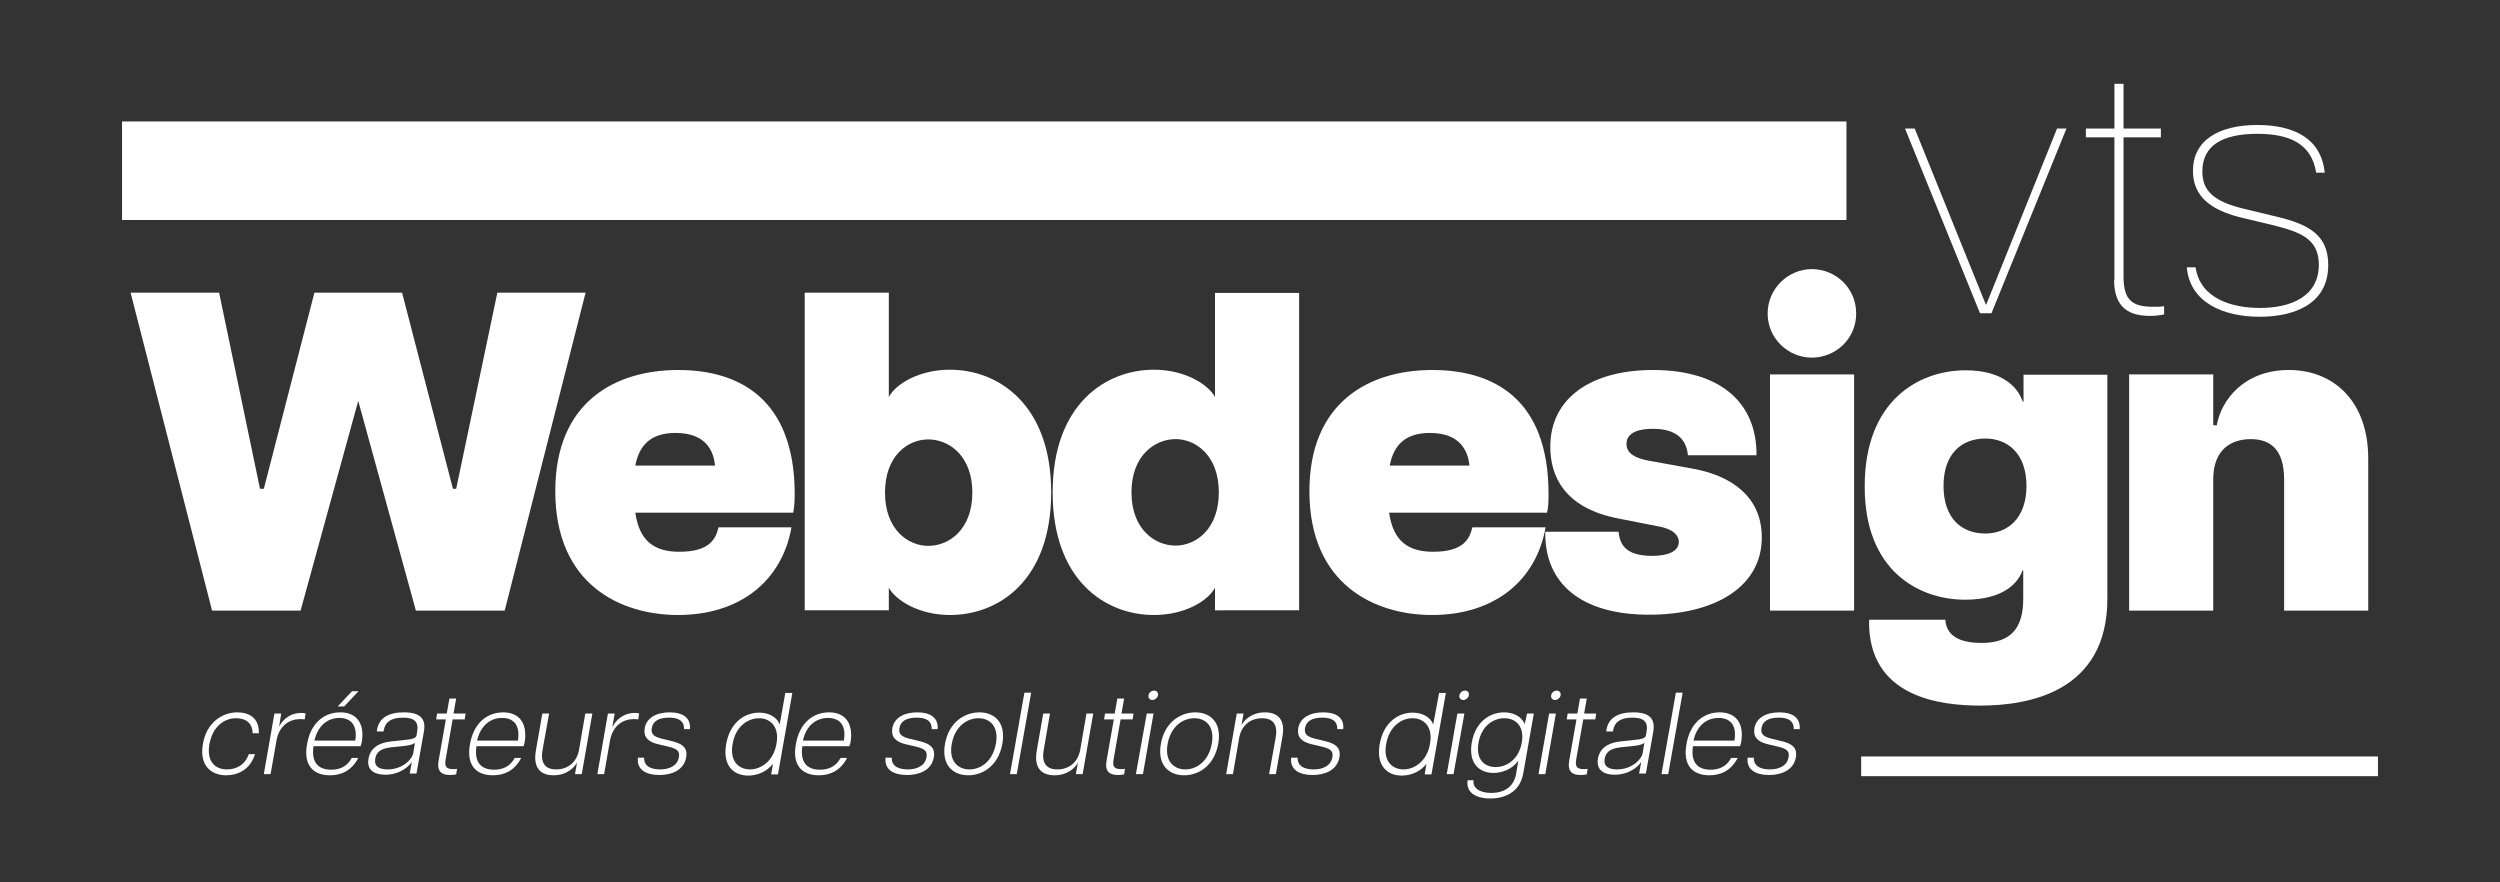 <?xml version="1.0" encoding="utf-8"?>
<!-- Generator: Adobe Illustrator 26.3.1, SVG Export Plug-In . SVG Version: 6.00 Build 0)  -->
<svg version="1.1" id="Calque_1" xmlns="http://www.w3.org/2000/svg" xmlns:xlink="http://www.w3.org/1999/xlink" x="0px" y="0px"
	 viewBox="0 0 850 300" style="enable-background:new 0 0 850 300;" xml:space="preserve">
<rect x="0" y="0" width="850" height="300" fill="#333333" stroke="none"/>
<style type="text/css">
	.st0{fill:#FFFFFF;}
</style>
<g>
	<polygon class="st0" points="677.1,106.5 702.6,43.7 699.4,43.7 675.3,103.6 675.2,103.6 651,43.7 647.7,43.7 673.2,106.5 	"/>
	<path class="st0" d="M718.8,95.2c0,9.7,5.4,12.2,12.2,12.2c1.8,0,3.3-0.2,4.8-0.5v-2.8c-1.1,0.2-2.2,0.2-3.7,0.2
		c-7,0-10.1-2.1-10.1-10.3V46.7h12.7v-3h-12.7V28.5h-3.1v15.2h-9.7v3h9.7V95.2z"/>
	<path class="st0" d="M768.4,104.7c-9.3,0-20.3-3-21.9-13.8h-3c1.1,12.1,12.6,16.8,24.8,16.8c11.1,0,23.3-3.9,23.3-17.6
		c0-10.1-6.5-13.8-17.4-16.4l-11.6-2.8c-10.3-2.5-13.8-6.3-13.8-12.6c0-8.9,6.9-12.8,18.7-12.8c10.9,0,18.4,3.3,20,13.2h2.9
		c-1.2-11.8-10.7-16.2-22.9-16.2c-13.3,0-21.9,5.3-21.9,15.6c0,8.8,6.2,13.2,15.7,15.7l12.1,2.9c8.9,2.3,15,4.6,15,13.3
		C788.4,100.7,779.1,104.7,768.4,104.7z"/>
	<polygon class="st0" points="102.2,207.6 121.8,136.3 141.4,207.6 171.6,207.6 199.1,99.5 169.1,99.5 155.1,166.2 154,166.2 
		136.7,99.5 106.9,99.5 89.7,166.2 88.4,166.2 74.5,99.5 44.4,99.5 72.1,207.6 	"/>
	<path class="st0" d="M230.6,125.8c-21.6,0-41.8,11-41.8,41.2c0,31.9,22.4,42.1,41.7,42.1c20.8,0,35.3-11.3,38.6-29.8h-24.8
		c-0.9,3.7-2.8,8.3-13.3,8.3c-8.3,0-13.6-3.4-15-13.3h53.7c0.3-1.9,0.5-3.4,0.5-6.5C270.1,135.5,251.2,125.8,230.6,125.8z
		 M216,158.3c1.4-7.3,5.6-11.1,13.7-11.1c10.7,0,13,6.6,13.4,11.1H216z"/>
	<path class="st0" d="M273.6,99.5v108h28.6v-7.7c2.3,4.3,10.2,9.3,20.8,9.3c16.5,0,34.4-11.7,34.4-41.7c0-29.8-17.9-41.7-34.4-41.7
		c-10.6,0-18.5,4.9-20.8,9.3V99.5H273.6z M315.6,149.4c7.1,0,15,5.6,15,18.1s-7.9,18.1-15,18.1c-6.9,0-14.7-5.6-14.7-18.1
		S308.6,149.4,315.6,149.4z"/>
	<path class="st0" d="M441.7,207.6v-108h-28.6V135c-2.3-4.3-10.2-9.3-20.8-9.3c-16.5,0-34.4,11.9-34.4,41.7
		c0,29.9,17.9,41.7,34.4,41.7c10.7,0,18.5-4.9,20.8-9.3v7.7H441.7z M399.7,185.5c-7.1,0-15-5.6-15-18.1s7.9-18.1,15-18.1
		c6.9,0,14.7,5.6,14.7,18.1S406.6,185.5,399.7,185.5z"/>
	<path class="st0" d="M526.5,167.9c0-32.4-18.8-42.1-39.5-42.1c-21.6,0-41.8,11-41.8,41.2c0,31.9,22.4,42.1,41.7,42.1
		c20.8,0,35.3-11.3,38.6-29.8h-24.9c-0.9,3.7-2.8,8.3-13.3,8.3c-8.3,0-13.6-3.4-15-13.3h53.7C526.4,172.5,526.5,171,526.5,167.9z
		 M472.5,158.3c1.4-7.3,5.6-11.1,13.7-11.1c10.6,0,13,6.6,13.4,11.1H472.5z"/>
	<path class="st0" d="M575.8,159.4l-15.4-2.8c-4.2-0.8-7.4-2.3-7.4-5.7c0-2.8,2.3-5.1,9-5.1c7.1,0,11.3,2.8,11.9,9h23.3
		c0.2-17.3-11.6-29-35.2-29c-20.7,0-34.9,9.3-34.9,26.1c0,9.7,4.5,20.8,23.2,24.4L564,179c6,1.1,6.8,3.9,6.8,5.2
		c0,3.2-3.5,4.8-9.1,4.8c-9.9,0-11-4.8-11.4-8.2h-24.9c-0.3,17.7,12.3,28.2,35.3,28.2c22.2,0,38.3-9.4,38.3-26.2
		C599.1,168.5,588,161.6,575.8,159.4z"/>
	<path class="st0" d="M616,91.5c-7.9,0-15,6.5-15,15.1s7.1,15,15,15c8,0,15.1-6.3,15.1-15S624.1,91.5,616,91.5z"/>
	<rect x="601.8" y="127.3" class="st0" width="28.6" height="80.3"/>
	<path class="st0" d="M668.2,203.9c13.1,0,18.1-5.9,19.4-9.9h0.3v9.6c0,10-4.2,15-14.2,15c-5.6,0-11.9-1.4-12.3-7.9h-25.9
		c-0.6,26.7,24.8,29.2,37.8,29.2c16.4,0,43.2-4.6,43.2-36.3v-76.2H688v9.1h-0.3c-1.4-4.3-6.3-10.6-19.4-10.6
		c-15.9,0-34.3,10.3-34.3,39.4C633.9,194,652.3,203.9,668.2,203.9z M675,149.1c7.6,0,14,5.1,14,16.1c0,11.1-6.5,16.2-14,16.2
		c-8,0-14.2-5.1-14.2-16.2C660.8,154.2,667,149.1,675,149.1z"/>
	<path class="st0" d="M753.7,144.6h-1.2v-17.3h-28.6v80.3h28.6V163c0-10.3,6.2-13.7,12.8-13.7c6.5,0,11.3,3.4,11.3,13.7v44.6h28.6
		v-51.7c0-19.3-11.6-30.1-27-30.1C763,125.8,755.2,136,753.7,144.6z"/>
	<path class="st0" d="M80.3,244.2c2.9,0,5.5,1.3,5.6,5.1H88c0.2-5.4-3.6-7.1-7.3-7.1c-5.3,0-10.5,3.6-11.7,10.7
		c-1.3,7.2,2.6,10.7,7.9,10.7c3.7,0,8.1-1.7,9.8-7.2h-2.1c-1.4,3.9-4.5,5.2-7.4,5.2c-4.2,0-7-2.8-6-8.6
		C72.3,247.1,76.1,244.2,80.3,244.2z"/>
	<path class="st0" d="M94.9,247.1L94.9,247.1l0.7-4.5h-2.3l-3.6,20.6H92l2-11.4c0.7-4.2,3.6-7.3,8.1-7.3c0.5,0,1,0,1.5,0.1l0.3-2
		c-0.4-0.2-1-0.2-1.5-0.2C98.2,242.4,95.8,245.2,94.9,247.1z"/>
	<polygon class="st0" points="114.8,240.2 117,240.2 121.9,235 119.7,235 	"/>
	<path class="st0" d="M115.7,242.2c-5.2,0-10,3.3-11.3,10.8c-1.3,7.1,2,10.6,7.8,10.6c3.6,0,7.3-1.4,9.6-5.9h-2.2
		c-1.7,3.2-4.5,4-7,4c-4.6,0-6.8-2.7-6-8h16c0.1-0.4,0.3-0.8,0.4-1.4C124.1,245.7,121,242.2,115.7,242.2z M120.8,251.8h-13.9
		c1.2-5.2,4.6-7.7,8.5-7.7C119.4,244.1,121.6,246.7,120.8,251.8z"/>
	<path class="st0" d="M137.3,242.2c-5.1,0-8.4,1.8-9.1,5.9l-0.1,0.6h2.3l0.1-0.5c0.5-2.8,2.6-4.2,6.5-4.2c3.8,0,5.5,1.3,4.8,5
		l-0.2,1.1c-0.1,0.6-0.9,1.2-3.3,1.4l-5.5,0.6c-4.4,0.5-6.9,2.5-7.5,5.8c-0.7,3.7,1.7,5.5,5.7,5.5c5,0,8.1-2.9,8.9-4.2h0.1l-0.7,3.8
		h2.3l2.5-14.1C145,244.2,142.7,242.2,137.3,242.2z M140.5,256.1c-0.3,1.9-3.5,5.5-8.7,5.5c-2.7,0-4.7-0.9-4.2-3.7
		c0.3-2,1.7-3.4,5.3-3.8l4.8-0.5c2.3-0.3,3.2-0.7,3.4-1.2L140.5,256.1z"/>
	<path class="st0" d="M155.1,237.5h-2.3l-0.9,5.1h-3.3l-0.3,2h3.3l-2.5,14.2c-0.6,3.6,1.2,4.7,3.9,4.7c0.8,0,1.4-0.1,2.1-0.2
		l0.3-1.9c-0.5,0.1-0.8,0.1-1.3,0.1c-2.3,0-3-0.8-2.6-3.2l2.4-13.7h4.1l0.3-2h-4.1L155.1,237.5z"/>
	<path class="st0" d="M171.1,242.2c-5.2,0-10,3.3-11.3,10.8c-1.3,7.1,2,10.6,7.8,10.6c3.6,0,7.3-1.4,9.6-5.9h-2.2
		c-1.7,3.2-4.5,4-7,4c-4.6,0-6.8-2.7-6-8h16c0.1-0.4,0.3-0.8,0.4-1.4C179.4,245.7,176.4,242.2,171.1,242.2z M176.1,251.8h-13.9
		c1.2-5.2,4.6-7.7,8.5-7.7C174.8,244.1,176.9,246.7,176.1,251.8z"/>
	<path class="st0" d="M196.9,254.8c-0.7,4.2-3.7,6.8-7.8,6.8s-5.4-2.6-4.6-6.8l2.2-12.2h-2.3l-2.2,12.6c-1.1,6.3,2,8.4,6,8.4
		c4.9,0,7.4-3.1,8-4.4h0l-0.7,4h2.3l3.6-20.6H199L196.9,254.8z"/>
	<path class="st0" d="M217.3,242.6c-0.4-0.2-1-0.2-1.5-0.2c-4.2,0-6.7,2.9-7.5,4.7h-0.1l0.8-4.5h-2.3l-3.6,20.6h2.3l2-11.4
		c0.7-4.2,3.6-7.3,8.1-7.3c0.5,0,1,0,1.5,0.1L217.3,242.6z"/>
	<path class="st0" d="M227.7,242.2c-4.6,0-7.9,1.9-8.5,5.4c-0.5,2.9,1.1,4.6,4.4,5.4l3.8,0.9c2.4,0.6,3.9,1.3,3.4,3.6
		c-0.5,2.9-3.3,4.1-6.3,4.1c-2.9,0-5.6-0.9-5.5-4h-2.1c-0.5,4.2,2.9,5.9,7.3,5.9c4,0,8.3-1.5,9.1-6c0.6-3.4-1.5-4.7-4.8-5.5
		l-3.7-0.9c-2.7-0.7-3.5-1.7-3.2-3.5c0.4-2.5,2.5-3.6,5.9-3.6c3.1,0,5.1,1,5.1,3.9h2C234.9,244,232.1,242.2,227.7,242.2z"/>
	<path class="st0" d="M265.1,246.3c-1.1-2.7-3.9-4-7-4c-4.9,0-9.9,3.3-11.2,10.7c-1.3,7.4,2.6,10.7,7.5,10.7c3.1,0,6.3-1.3,8.4-4
		l-0.6,3.6h2.3l4.9-27.7H267L265.1,246.3z M264,252.9c-1,5.9-5.3,8.7-9,8.7c-3.8,0-7-2.8-5.9-8.7c1-5.9,5.1-8.7,9-8.7
		C261.8,244.2,265.1,247,264,252.9z"/>
	<path class="st0" d="M281.9,242.2c-5.2,0-10,3.3-11.3,10.8c-1.3,7.1,2,10.6,7.8,10.6c3.6,0,7.3-1.4,9.6-5.9h-2.2
		c-1.7,3.2-4.5,4-7,4c-4.6,0-6.8-2.7-6-8h16c0.1-0.4,0.3-0.8,0.4-1.4C290.2,245.7,287.2,242.2,281.9,242.2z M286.9,251.8H273
		c1.1-5.2,4.6-7.7,8.5-7.7C285.6,244.1,287.8,246.7,286.9,251.8z"/>
	<path class="st0" d="M311.9,242.2c-4.6,0-7.9,1.9-8.5,5.4c-0.5,2.9,1.1,4.6,4.4,5.4l3.8,0.9c2.4,0.6,3.9,1.3,3.4,3.6
		c-0.5,2.9-3.3,4.1-6.3,4.1c-2.9,0-5.6-0.9-5.5-4h-2.1c-0.5,4.2,2.9,5.9,7.3,5.9c4,0,8.3-1.5,9.1-6c0.6-3.4-1.5-4.7-4.8-5.5
		l-3.7-0.9c-2.7-0.7-3.5-1.7-3.2-3.5c0.4-2.5,2.5-3.6,5.9-3.6c3.1,0,5.1,1,5.1,3.9h2C319.1,244,316.3,242.2,311.9,242.2z"/>
	<path class="st0" d="M333,242.2c-5.1,0-10.4,3.4-11.7,10.7c-1.3,7.3,2.8,10.7,7.9,10.7c5.1,0,10.3-3.4,11.6-10.7
		C342.1,245.6,338.1,242.2,333,242.2z M338.6,252.9c-1.1,6-5.2,8.7-9,8.7c-3.8,0-7.1-2.7-6-8.7s5.2-8.7,9.1-8.7
		C336.5,244.2,339.7,246.9,338.6,252.9z"/>
	<polygon class="st0" points="343.4,263.2 345.7,263.2 350.6,235.5 348.3,235.5 	"/>
	<path class="st0" d="M367.3,254.8c-0.7,4.2-3.7,6.8-7.8,6.8c-4.1,0-5.4-2.6-4.6-6.8l2.1-12.2h-2.3l-2.2,12.6c-1.1,6.3,2,8.4,6,8.4
		c4.9,0,7.5-3.1,8-4.4h0l-0.7,4h2.3l3.6-20.6h-2.3L367.3,254.8z"/>
	<path class="st0" d="M382.2,237.5h-2.3l-0.9,5.1h-3.3l-0.3,2h3.3l-2.5,14.2c-0.6,3.6,1.2,4.7,3.9,4.7c0.8,0,1.4-0.1,2.1-0.2
		l0.3-1.9c-0.5,0.1-0.8,0.1-1.3,0.1c-2.3,0-3-0.8-2.6-3.2l2.4-13.7h4.1l0.3-2h-4.1L382.2,237.5z"/>
	<path class="st0" d="M392.4,234.8c-0.9,0-1.8,0.7-1.9,1.6c-0.2,0.9,0.5,1.6,1.3,1.6c0.9,0,1.8-0.8,1.9-1.6
		C393.9,235.5,393.3,234.8,392.4,234.8z"/>
	<polygon class="st0" points="386.2,263.2 388.6,263.2 392.2,242.6 389.9,242.6 	"/>
	<path class="st0" d="M406.4,242.2c-5.1,0-10.4,3.4-11.7,10.7c-1.3,7.3,2.8,10.7,7.9,10.7c5.1,0,10.3-3.4,11.6-10.7
		C415.5,245.6,411.5,242.2,406.4,242.2z M412,252.9c-1.1,6-5.2,8.7-9,8.7c-3.8,0-7.1-2.7-6-8.7s5.2-8.7,9.1-8.7
		C409.9,244.2,413.1,246.9,412,252.9z"/>
	<path class="st0" d="M430.1,242.2c-4.9,0-7.4,3.1-8,4.4h0l0.7-4h-2.3l-3.6,20.6h2.3l2.1-12.2c0.7-4.2,3.7-6.8,7.8-6.8
		c4.1,0,5.4,2.6,4.6,6.8l-2.2,12.2h2.3l2.2-12.6C437.2,244.3,434.1,242.2,430.1,242.2z"/>
	<path class="st0" d="M449.9,242.2c-4.6,0-7.9,1.9-8.5,5.4c-0.5,2.9,1.1,4.6,4.4,5.4l3.8,0.9c2.4,0.6,3.9,1.3,3.4,3.6
		c-0.5,2.9-3.3,4.1-6.3,4.1c-2.9,0-5.6-0.9-5.5-4H439c-0.5,4.2,2.9,5.9,7.3,5.9c4,0,8.3-1.5,9.1-6c0.6-3.4-1.5-4.7-4.8-5.5l-3.7-0.9
		c-2.7-0.7-3.5-1.7-3.2-3.5c0.4-2.5,2.5-3.6,5.9-3.6c3.1,0,5.1,1,5.1,3.9h2C457.1,244,454.3,242.2,449.9,242.2z"/>
	<path class="st0" d="M487.3,246.3c-1.1-2.7-3.9-4-7-4c-4.9,0-9.9,3.3-11.2,10.7c-1.3,7.4,2.6,10.7,7.5,10.7c3.1,0,6.3-1.3,8.4-4
		l-0.6,3.6h2.3l4.9-27.7h-2.3L487.3,246.3z M486.2,252.9c-1,5.9-5.3,8.7-9,8.7c-3.8,0-7-2.8-5.9-8.7s5.1-8.7,9-8.7
		C484,244.2,487.3,247,486.2,252.9z"/>
	<path class="st0" d="M498.1,234.8c-0.9,0-1.7,0.7-1.9,1.6c-0.2,0.9,0.5,1.6,1.3,1.6c0.9,0,1.8-0.8,1.9-1.6
		C499.6,235.5,499,234.8,498.1,234.8z"/>
	<polygon class="st0" points="491.9,263.2 494.2,263.2 497.9,242.6 495.5,242.6 	"/>
	<path class="st0" d="M518.4,246.2L518.4,246.2c-1.1-2.7-4-4-7-4c-4.8,0-9.8,3.2-11,10.3c-1.2,7.1,2.6,10.3,7.4,10.3
		c3,0,6.3-1.3,8.3-4h0.1l-0.7,4.2c-0.8,4.8-4.4,6.6-8.5,6.6c-3.9,0-6.4-1.7-6-4.3h-2c-0.7,4.4,3.2,6.2,7.7,6.2
		c4.6,0,10-1.9,11.2-8.5l3.6-20.4h-2.3L518.4,246.2z M517.4,252.5c-1,5.7-5.1,8.3-8.9,8.3c-3.8,0-6.8-2.6-5.8-8.3
		c1-5.7,5-8.3,8.8-8.3S518.4,246.9,517.4,252.5z"/>
	<polygon class="st0" points="523.1,263.2 525.4,263.2 529,242.6 526.7,242.6 	"/>
	<path class="st0" d="M529.3,234.8c-0.9,0-1.8,0.7-1.9,1.6c-0.2,0.9,0.5,1.6,1.3,1.6c0.9,0,1.8-0.8,1.9-1.6
		C530.8,235.5,530.1,234.8,529.3,234.8z"/>
	<path class="st0" d="M539.5,237.5h-2.3l-0.9,5.1H533l-0.3,2h3.3l-2.5,14.2c-0.6,3.6,1.2,4.7,3.9,4.7c0.8,0,1.4-0.1,2.1-0.2l0.3-1.9
		c-0.5,0.1-0.8,0.1-1.3,0.1c-2.3,0-3-0.8-2.6-3.2l2.4-13.7h4.1l0.3-2h-4.1L539.5,237.5z"/>
	<path class="st0" d="M555.3,242.2c-5.1,0-8.4,1.8-9.1,5.9l-0.1,0.6h2.3l0.1-0.5c0.5-2.8,2.6-4.2,6.5-4.2c3.8,0,5.5,1.3,4.8,5
		l-0.2,1.1c-0.1,0.6-0.9,1.2-3.3,1.4l-5.5,0.6c-4.4,0.5-6.9,2.5-7.5,5.8c-0.6,3.7,1.7,5.5,5.7,5.5c5,0,8.1-2.9,8.9-4.2h0.1l-0.7,3.8
		h2.3l2.5-14.1C562.9,244.2,560.7,242.2,555.3,242.2z M558.5,256.1c-0.3,1.9-3.5,5.5-8.7,5.5c-2.7,0-4.7-0.9-4.2-3.7
		c0.4-2,1.7-3.4,5.3-3.8l4.8-0.5c2.3-0.3,3.2-0.7,3.4-1.2L558.5,256.1z"/>
	<polygon class="st0" points="564.9,263.2 567.2,263.2 572.1,235.5 569.8,235.5 	"/>
	<path class="st0" d="M584.7,242.2c-5.2,0-10,3.3-11.3,10.8c-1.3,7.1,2,10.6,7.8,10.6c3.6,0,7.3-1.4,9.6-5.9h-2.2
		c-1.7,3.2-4.5,4-7,4c-4.6,0-6.8-2.7-6-8h16c0.1-0.4,0.3-0.8,0.4-1.4C593.1,245.7,590,242.2,584.7,242.2z M589.7,251.8h-13.9
		c1.1-5.2,4.6-7.7,8.5-7.7C588.4,244.1,590.6,246.7,589.7,251.8z"/>
	<path class="st0" d="M605,242.2c-4.6,0-7.9,1.9-8.5,5.4c-0.5,2.9,1.1,4.6,4.4,5.4l3.8,0.9c2.4,0.6,3.9,1.3,3.4,3.6
		c-0.5,2.9-3.3,4.1-6.3,4.1c-2.9,0-5.6-0.9-5.5-4h-2.1c-0.5,4.2,2.9,5.9,7.3,5.9c4,0,8.3-1.5,9.1-6c0.6-3.4-1.5-4.7-4.8-5.5
		l-3.7-0.9c-2.7-0.7-3.5-1.7-3.2-3.5c0.4-2.5,2.5-3.6,5.9-3.6c3.1,0,5.1,1,5.1,3.9h2C612.2,244,609.4,242.2,605,242.2z"/>
	<rect x="41.5" y="41.3" class="st0" width="586.3" height="33.5"/>
	<rect x="632.8" y="257.2" class="st0" width="175.7" height="6.7"/>
</g>
</svg>
